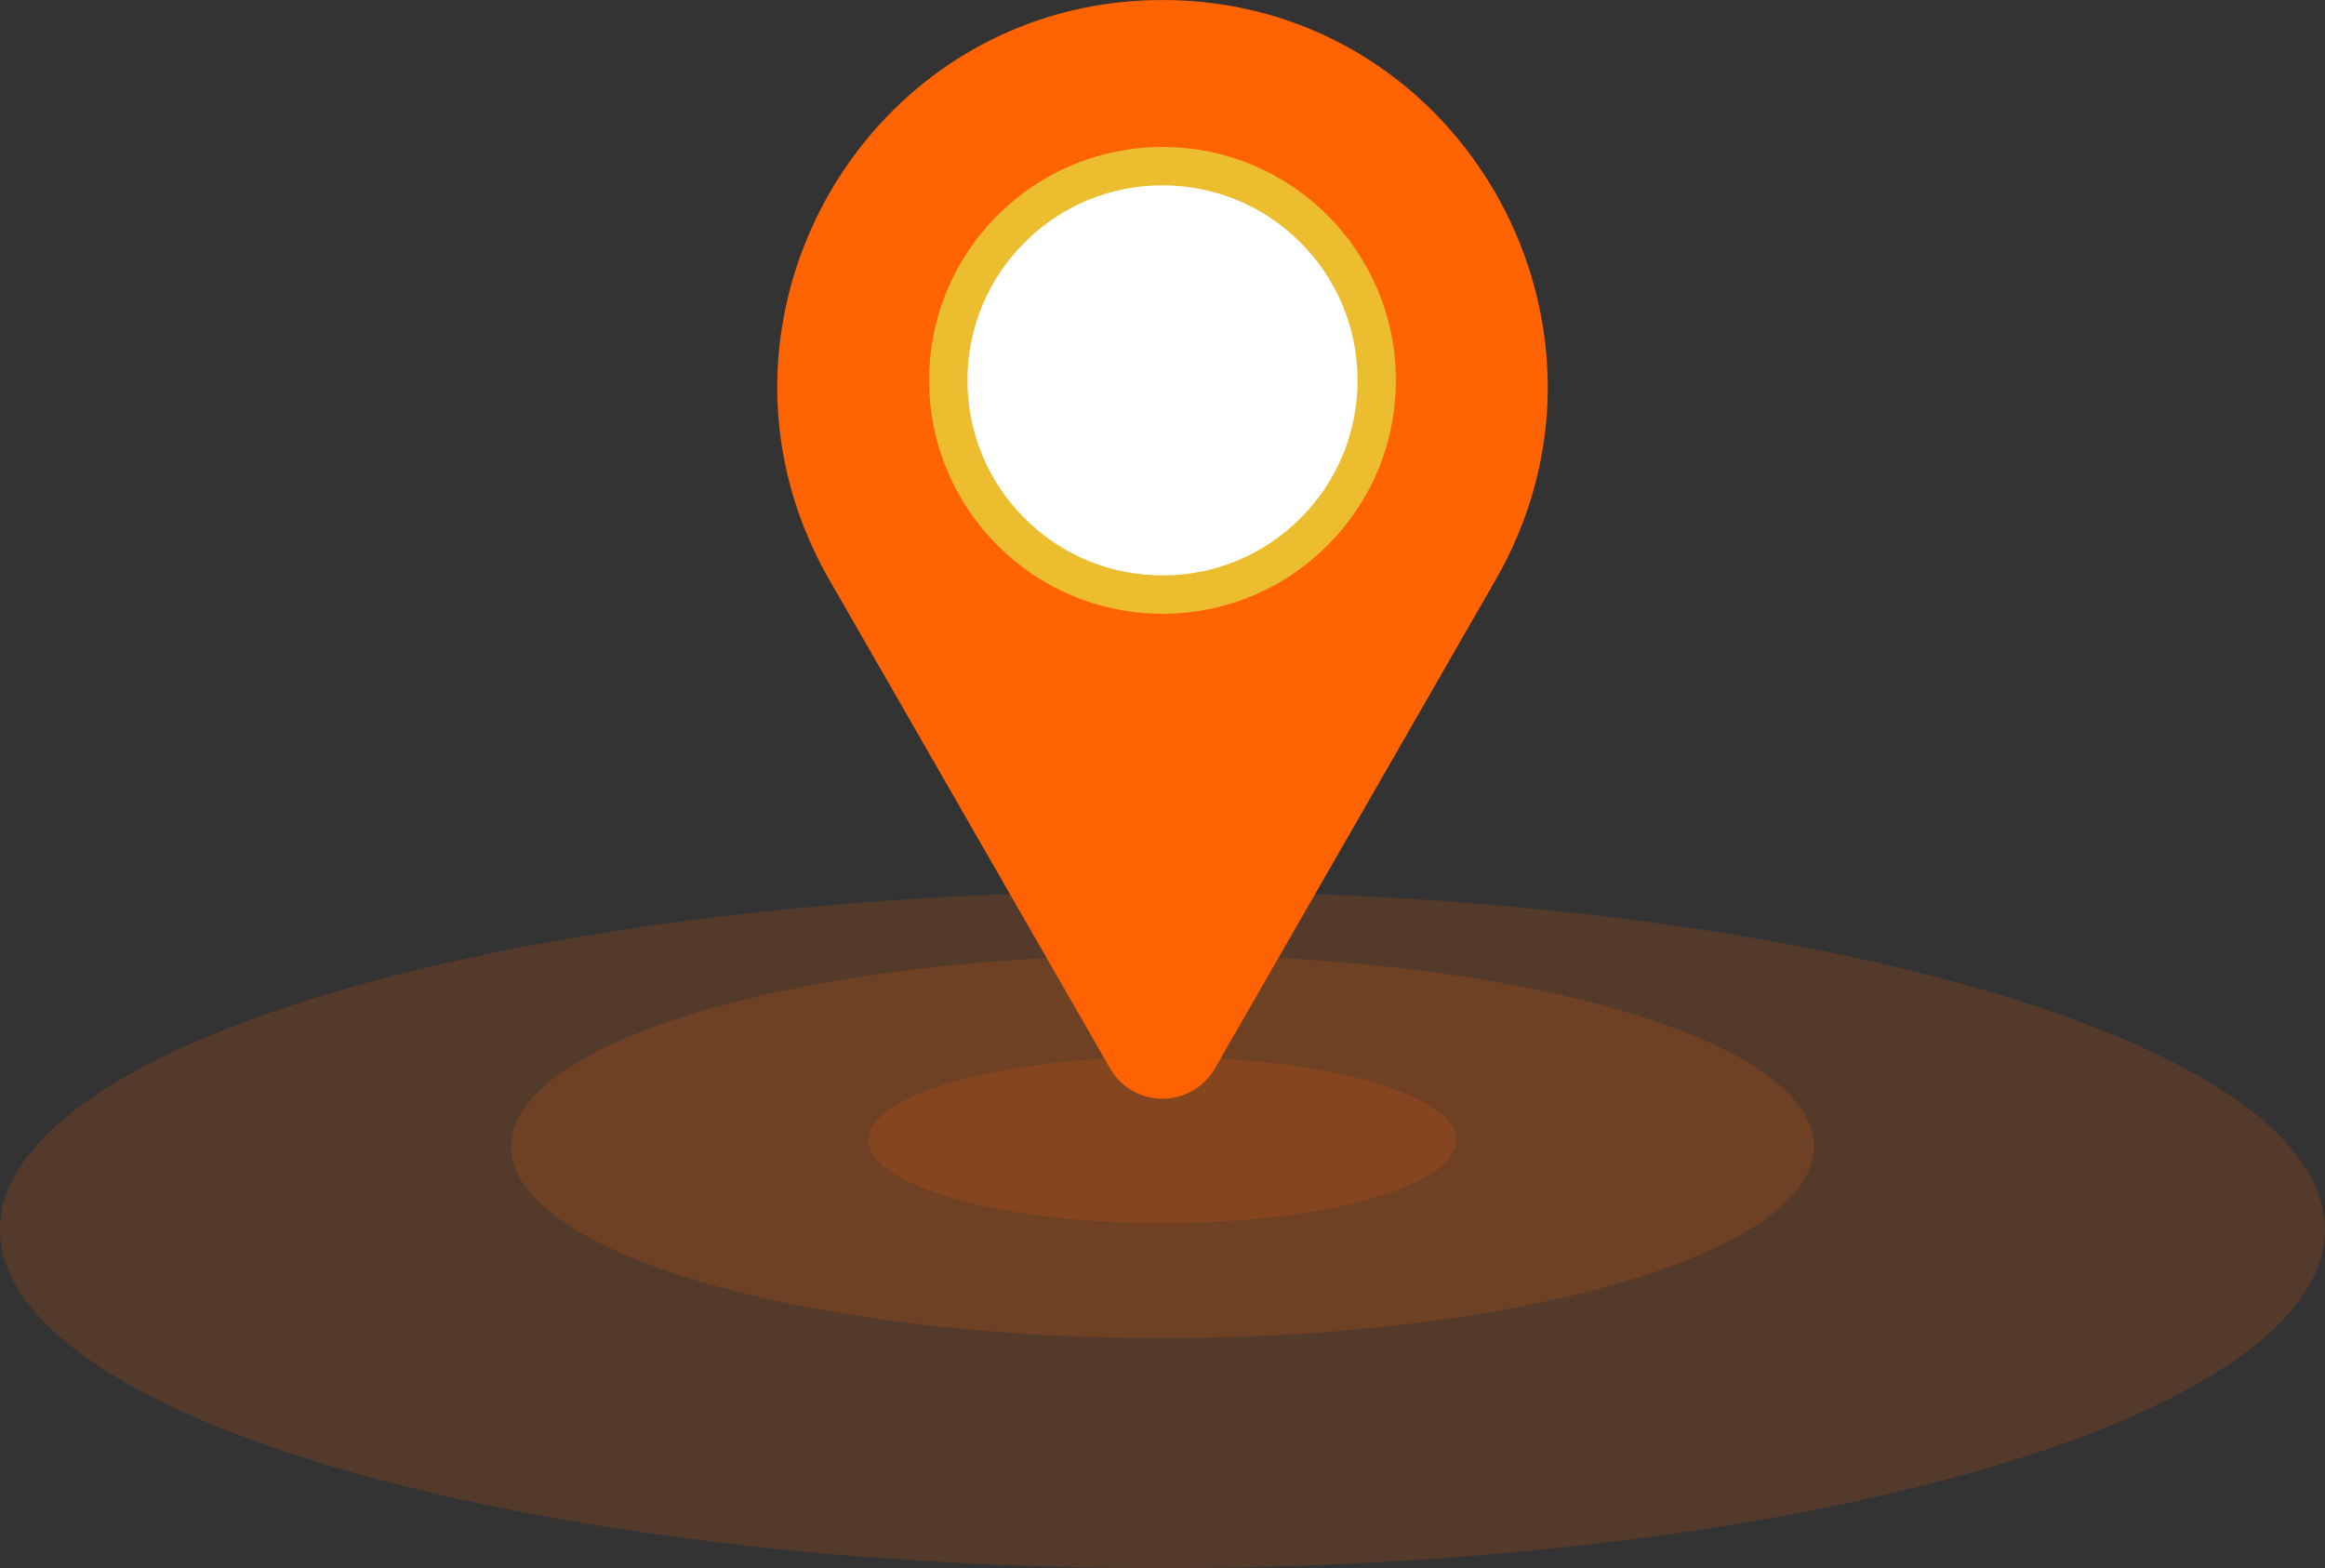 <svg xmlns="http://www.w3.org/2000/svg" width="182" height="122.75" viewBox="0 0 182 122.75">
  <rect x="0" y="0" width="182" height="122.75" fill="#333333" stroke="none"/>
  <g id="Group_1580" data-name="Group 1580" transform="translate(-105.4 -555.993)">
    <path id="Path_1989" data-name="Path 1989" d="M444.855,260.823,422.89,222.6c-11.59-20.174,2.9-45.388,26.078-45.388s37.666,25.215,26.076,45.388l-21.965,38.227a4.736,4.736,0,0,1-8.224,0" transform="translate(-252.567 378.785)" fill="#ff6302"/>
    <ellipse id="Ellipse_19" data-name="Ellipse 19" cx="23" cy="6.5" rx="23" ry="6.5" transform="translate(173.4 638.743)" fill="rgba(255,99,2,0.16)"/>
    <ellipse id="Ellipse_20" data-name="Ellipse 20" cx="51" cy="15" rx="51" ry="15" transform="translate(145.4 630.743)" fill="rgba(255,99,2,0.16)"/>
    <ellipse id="Ellipse_21" data-name="Ellipse 21" cx="91" cy="26.5" rx="91" ry="26.5" transform="translate(105.4 625.743)" fill="rgba(255,99,2,0.16)"/>
    <g id="Path_2031" data-name="Path 2031" transform="translate(178.132 567.5)" fill="#fff">
      <path d="M 18.268 35.036 C 13.789 35.036 9.578 33.292 6.411 30.125 C 3.244 26.958 1.5 22.747 1.5 18.268 C 1.5 13.789 3.244 9.578 6.411 6.411 C 9.578 3.244 13.789 1.5 18.268 1.5 C 22.747 1.5 26.958 3.244 30.125 6.411 C 33.292 9.578 35.036 13.789 35.036 18.268 C 35.036 22.747 33.292 26.958 30.125 30.125 C 26.958 33.292 22.747 35.036 18.268 35.036 Z" stroke="none"/>
      <path d="M 18.268 3 C 14.19 3 10.356 4.588 7.472 7.472 C 4.588 10.356 3 14.19 3 18.268 C 3 22.346 4.588 26.18 7.472 29.064 C 10.356 31.948 14.19 33.536 18.268 33.536 C 22.346 33.536 26.18 31.948 29.064 29.064 C 31.948 26.18 33.536 22.346 33.536 18.268 C 33.536 14.19 31.948 10.356 29.064 7.472 C 26.18 4.588 22.346 3 18.268 3 M 18.268 0 C 28.357 0 36.536 8.179 36.536 18.268 C 36.536 28.357 28.357 36.536 18.268 36.536 C 8.179 36.536 0 28.357 0 18.268 C 0 8.179 8.179 0 18.268 0 Z" stroke="none" fill="#ecbe2f"/>
    </g>
  </g>
</svg>
